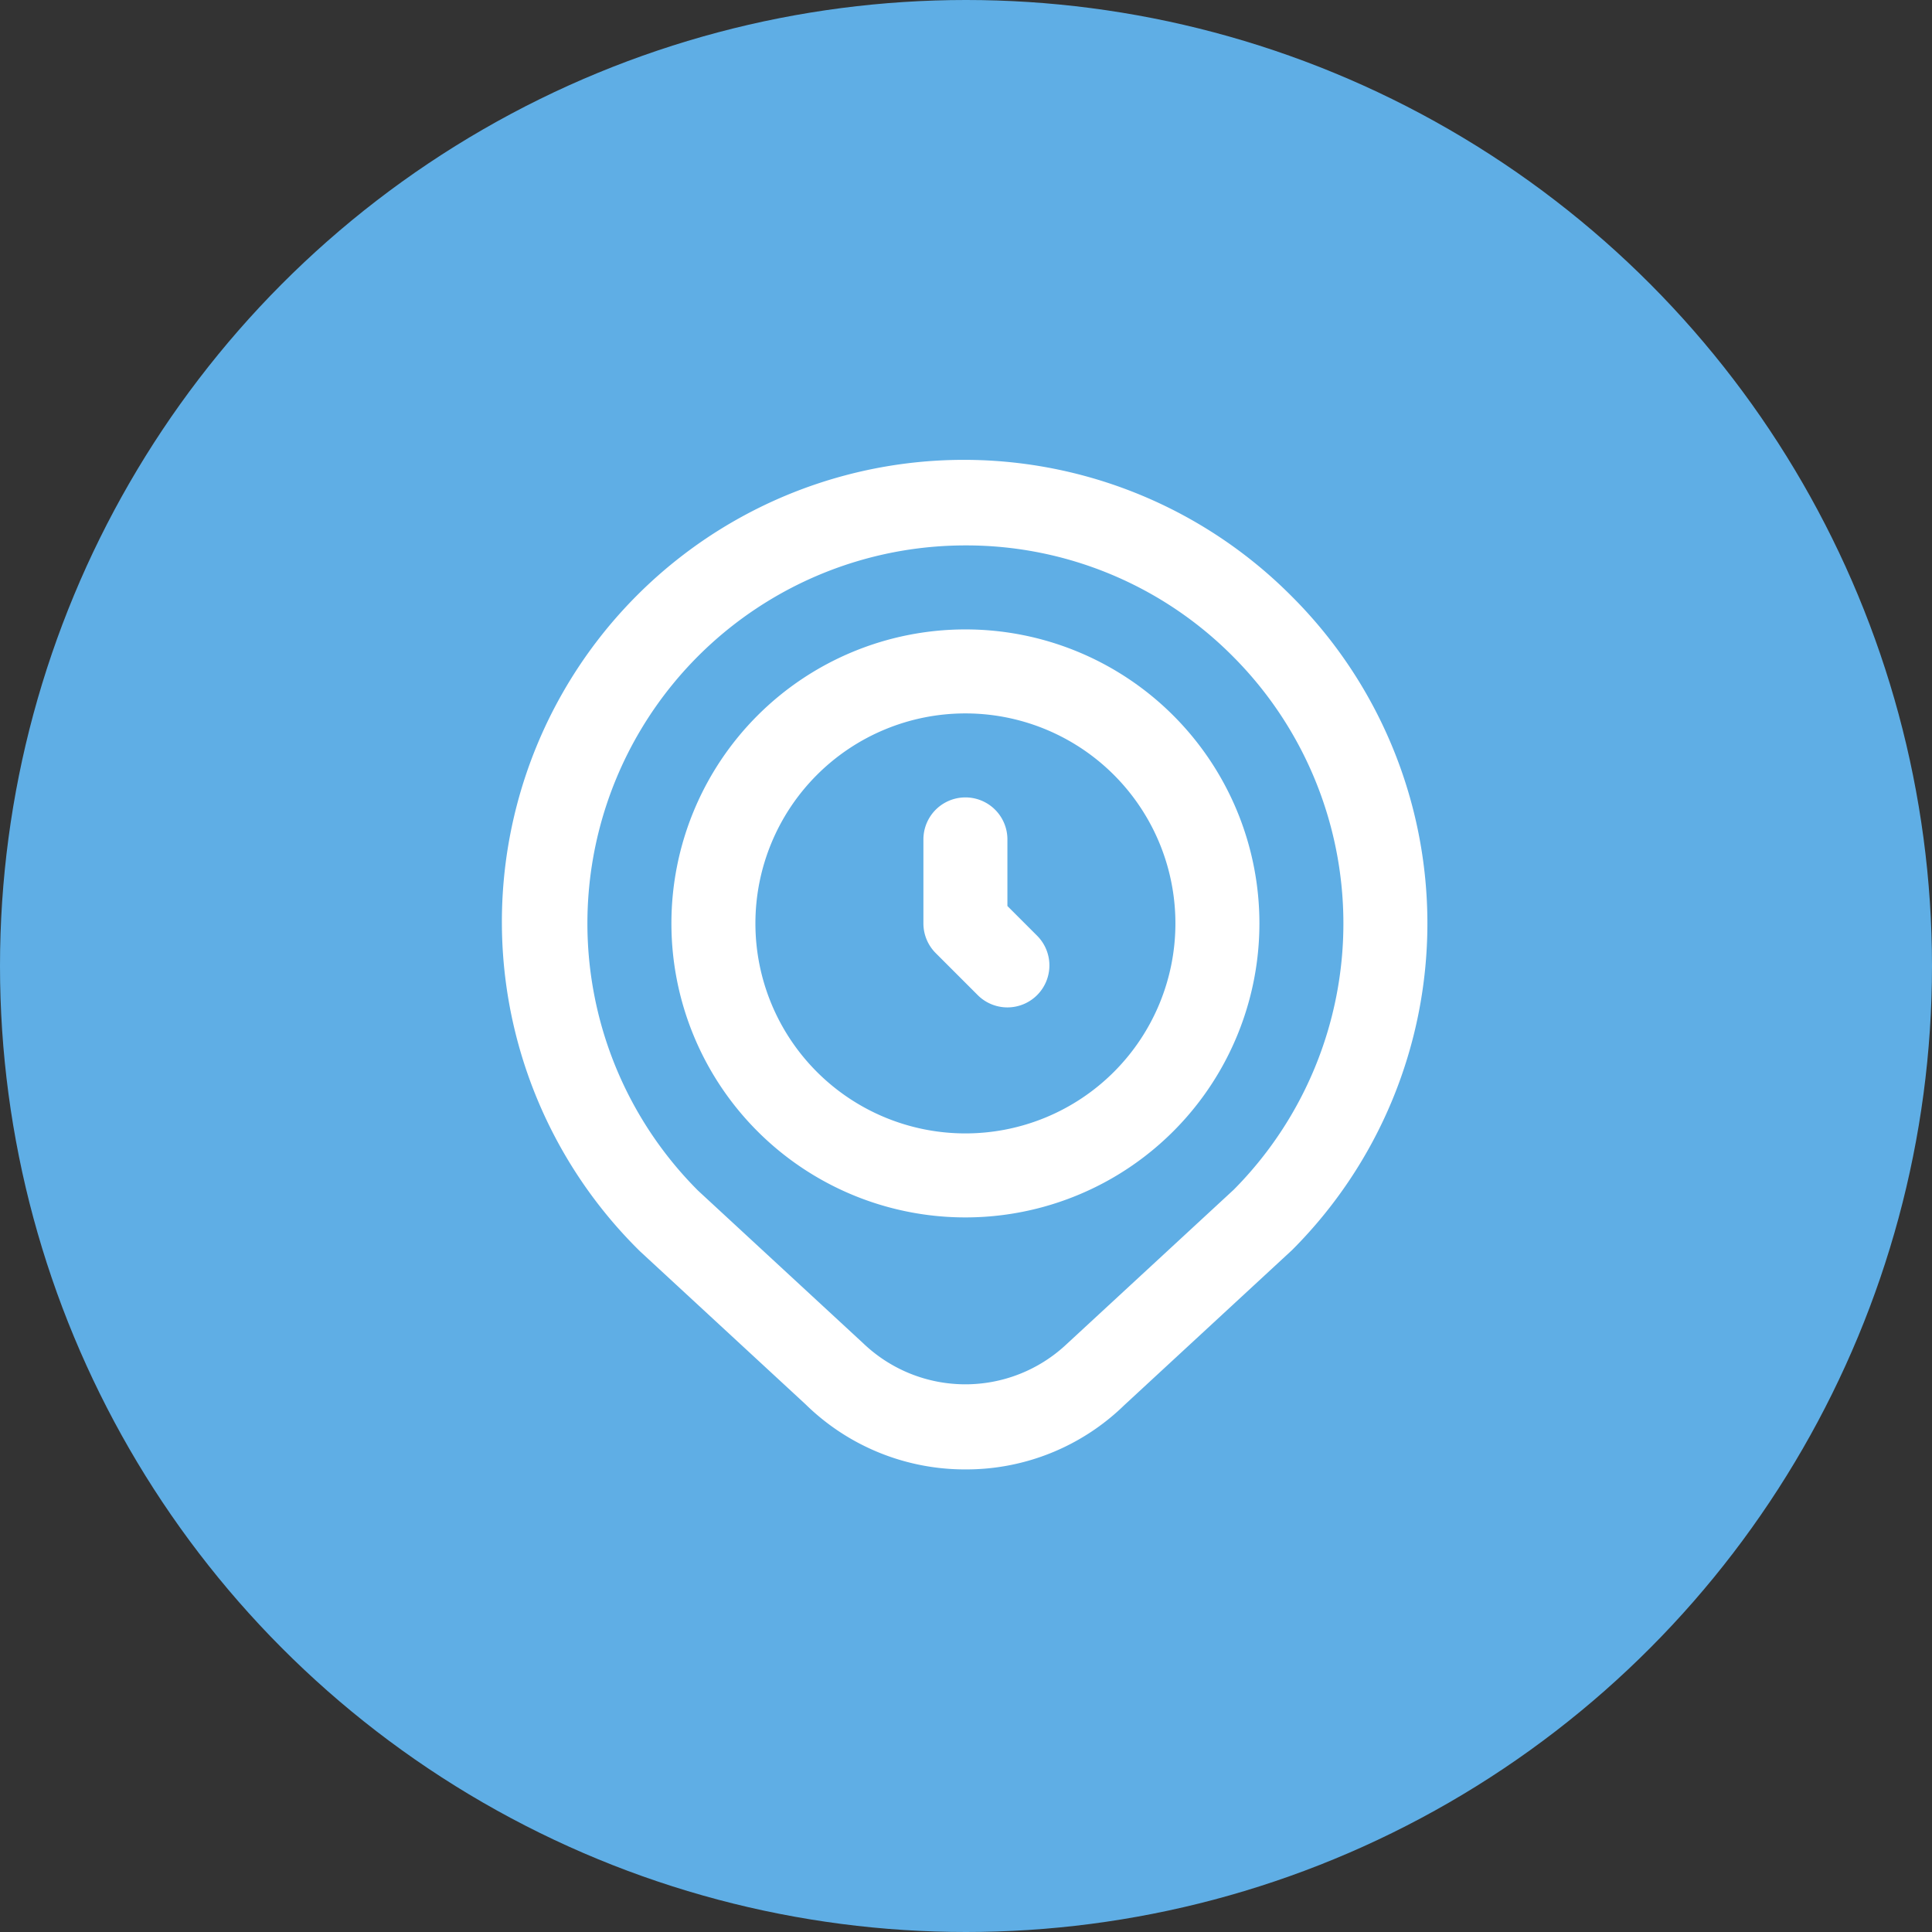 <svg xmlns="http://www.w3.org/2000/svg" width="46" height="46" viewBox="0 0 46 46">
  <rect x="0" y="0" width="46" height="46" fill="#333333" stroke="none"/>
  <g id="Groupe_9746" data-name="Groupe 9746" transform="translate(-191 -353)">
    <g id="Groupe_19" data-name="Groupe 19" transform="translate(26 153)">
      <g id="Groupe_18" data-name="Groupe 18" transform="translate(86 3)">
        <circle id="Ellipse_157" data-name="Ellipse 157" cx="23" cy="23" r="23" transform="translate(79 197)" fill="#5faee5"/>
      </g>
    </g>
    <path id="fi-rr-marker-time" d="M12,24a5.419,5.419,0,0,1-3.808-1.552L4.25,18.805A11,11,0,1,1,19.778,3.221h0a11,11,0,0,1,0,15.556l-3.991,3.689A5.39,5.39,0,0,1,12,24ZM12,2A9,9,0,0,0,5.636,17.364L9.57,21a3.516,3.516,0,0,0,4.838.019l3.984-3.682a9,9,0,0,0-.029-12.7h0A8.94,8.94,0,0,0,12,2Zm0,16a7,7,0,1,1,7-7,7,7,0,0,1-7,7ZM12,6a5,5,0,1,0,5,5,5,5,0,0,0-5-5Zm1.707,6.707a1,1,0,0,0,0-1.414L13,10.586V9a1,1,0,0,0-2,0v2a1,1,0,0,0,.293.707l1,1a1,1,0,0,0,1.414,0Z" transform="translate(201.986 363.986)" fill="#fff"/>
  </g>
</svg>
